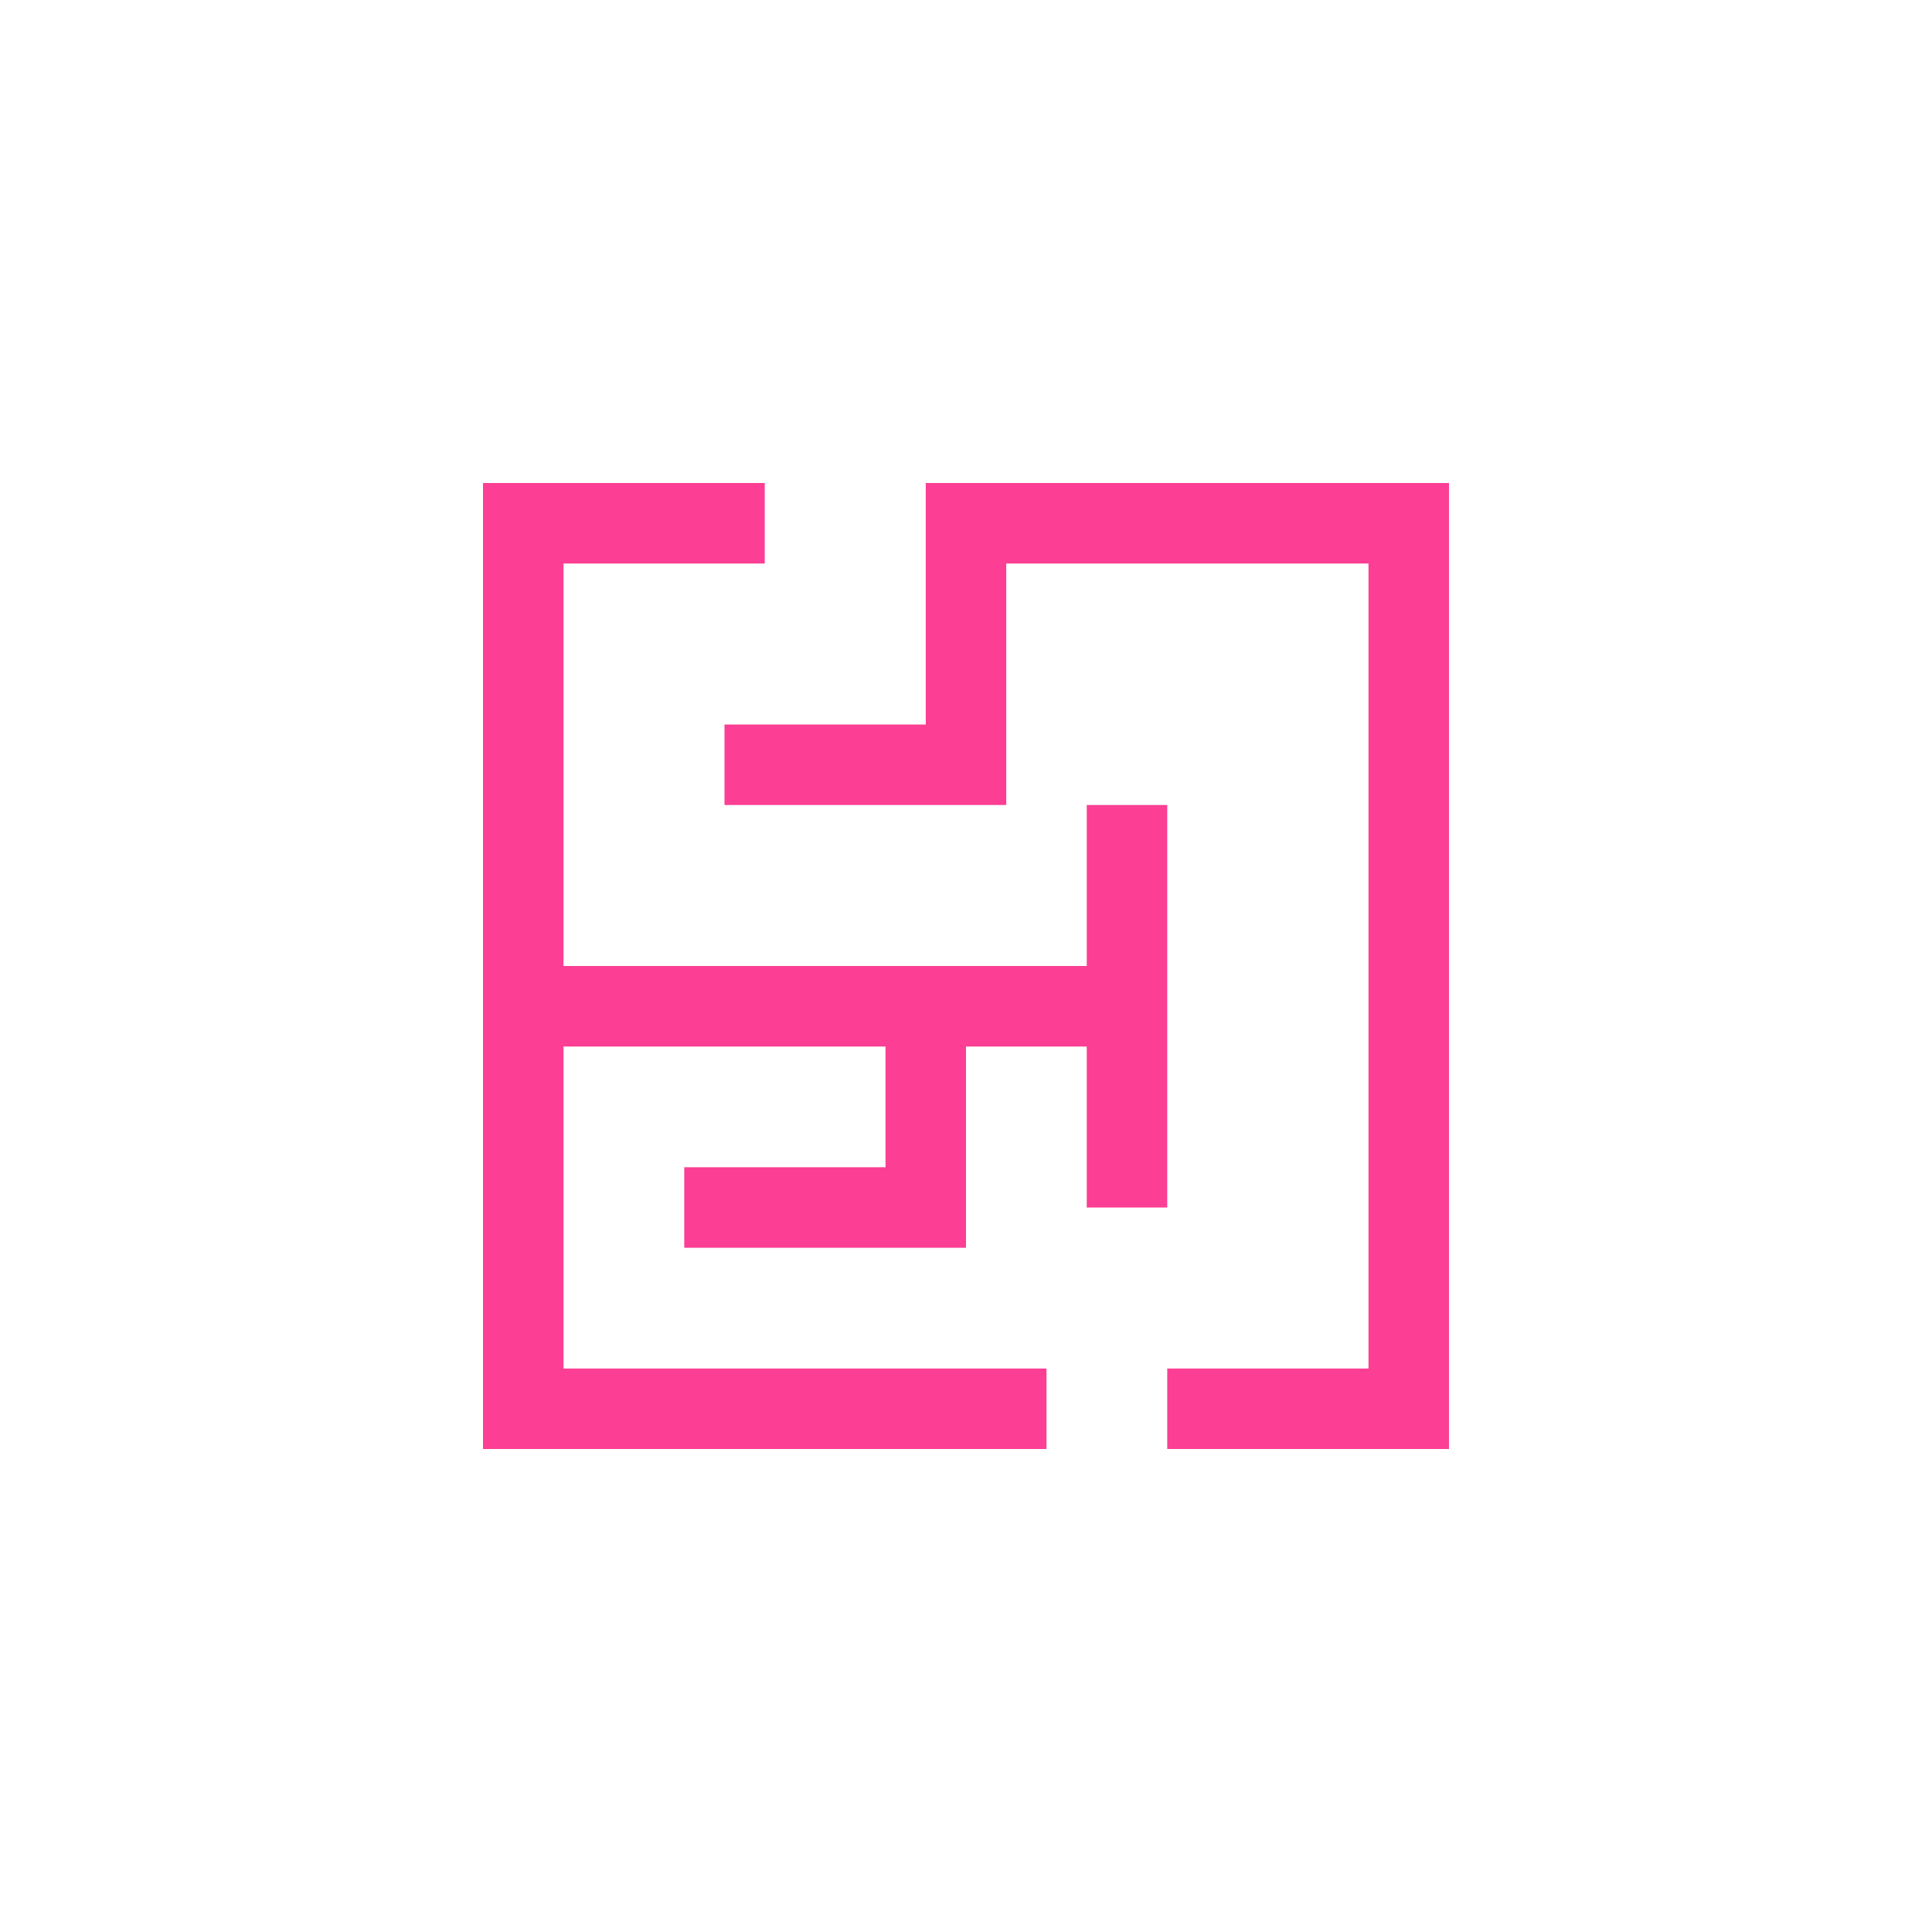 <!-- color: #4e5a69 --><svg xmlns="http://www.w3.org/2000/svg" viewBox="0 0 48 48"><g><path d="m 19 12 l 0 2 l -5 0 l 0 10 l 13 0 l 0 -4 l 2 0 l 0 10 l -2 0 l 0 -4 l -3 0 l 0 5 l -7 0 l 0 -2 l 5 0 l 0 -3 l -8 0 l 0 8 l 12 0 l 0 2 l -14 0 l 0 -24 m 7 0" fill="#fc3e94" stroke="none" fill-rule="nonzero" fill-opacity="1"/><path d="m 18 18 l 0 2 l 7 0 l 0 -6 l 9 0 l 0 20 l -5 0 l 0 2 l 7 0 l 0 -24 l -13 0 l 0 6 m -5 0" fill="#fc3e94" stroke="none" fill-rule="nonzero" fill-opacity="1"/></g></svg>
